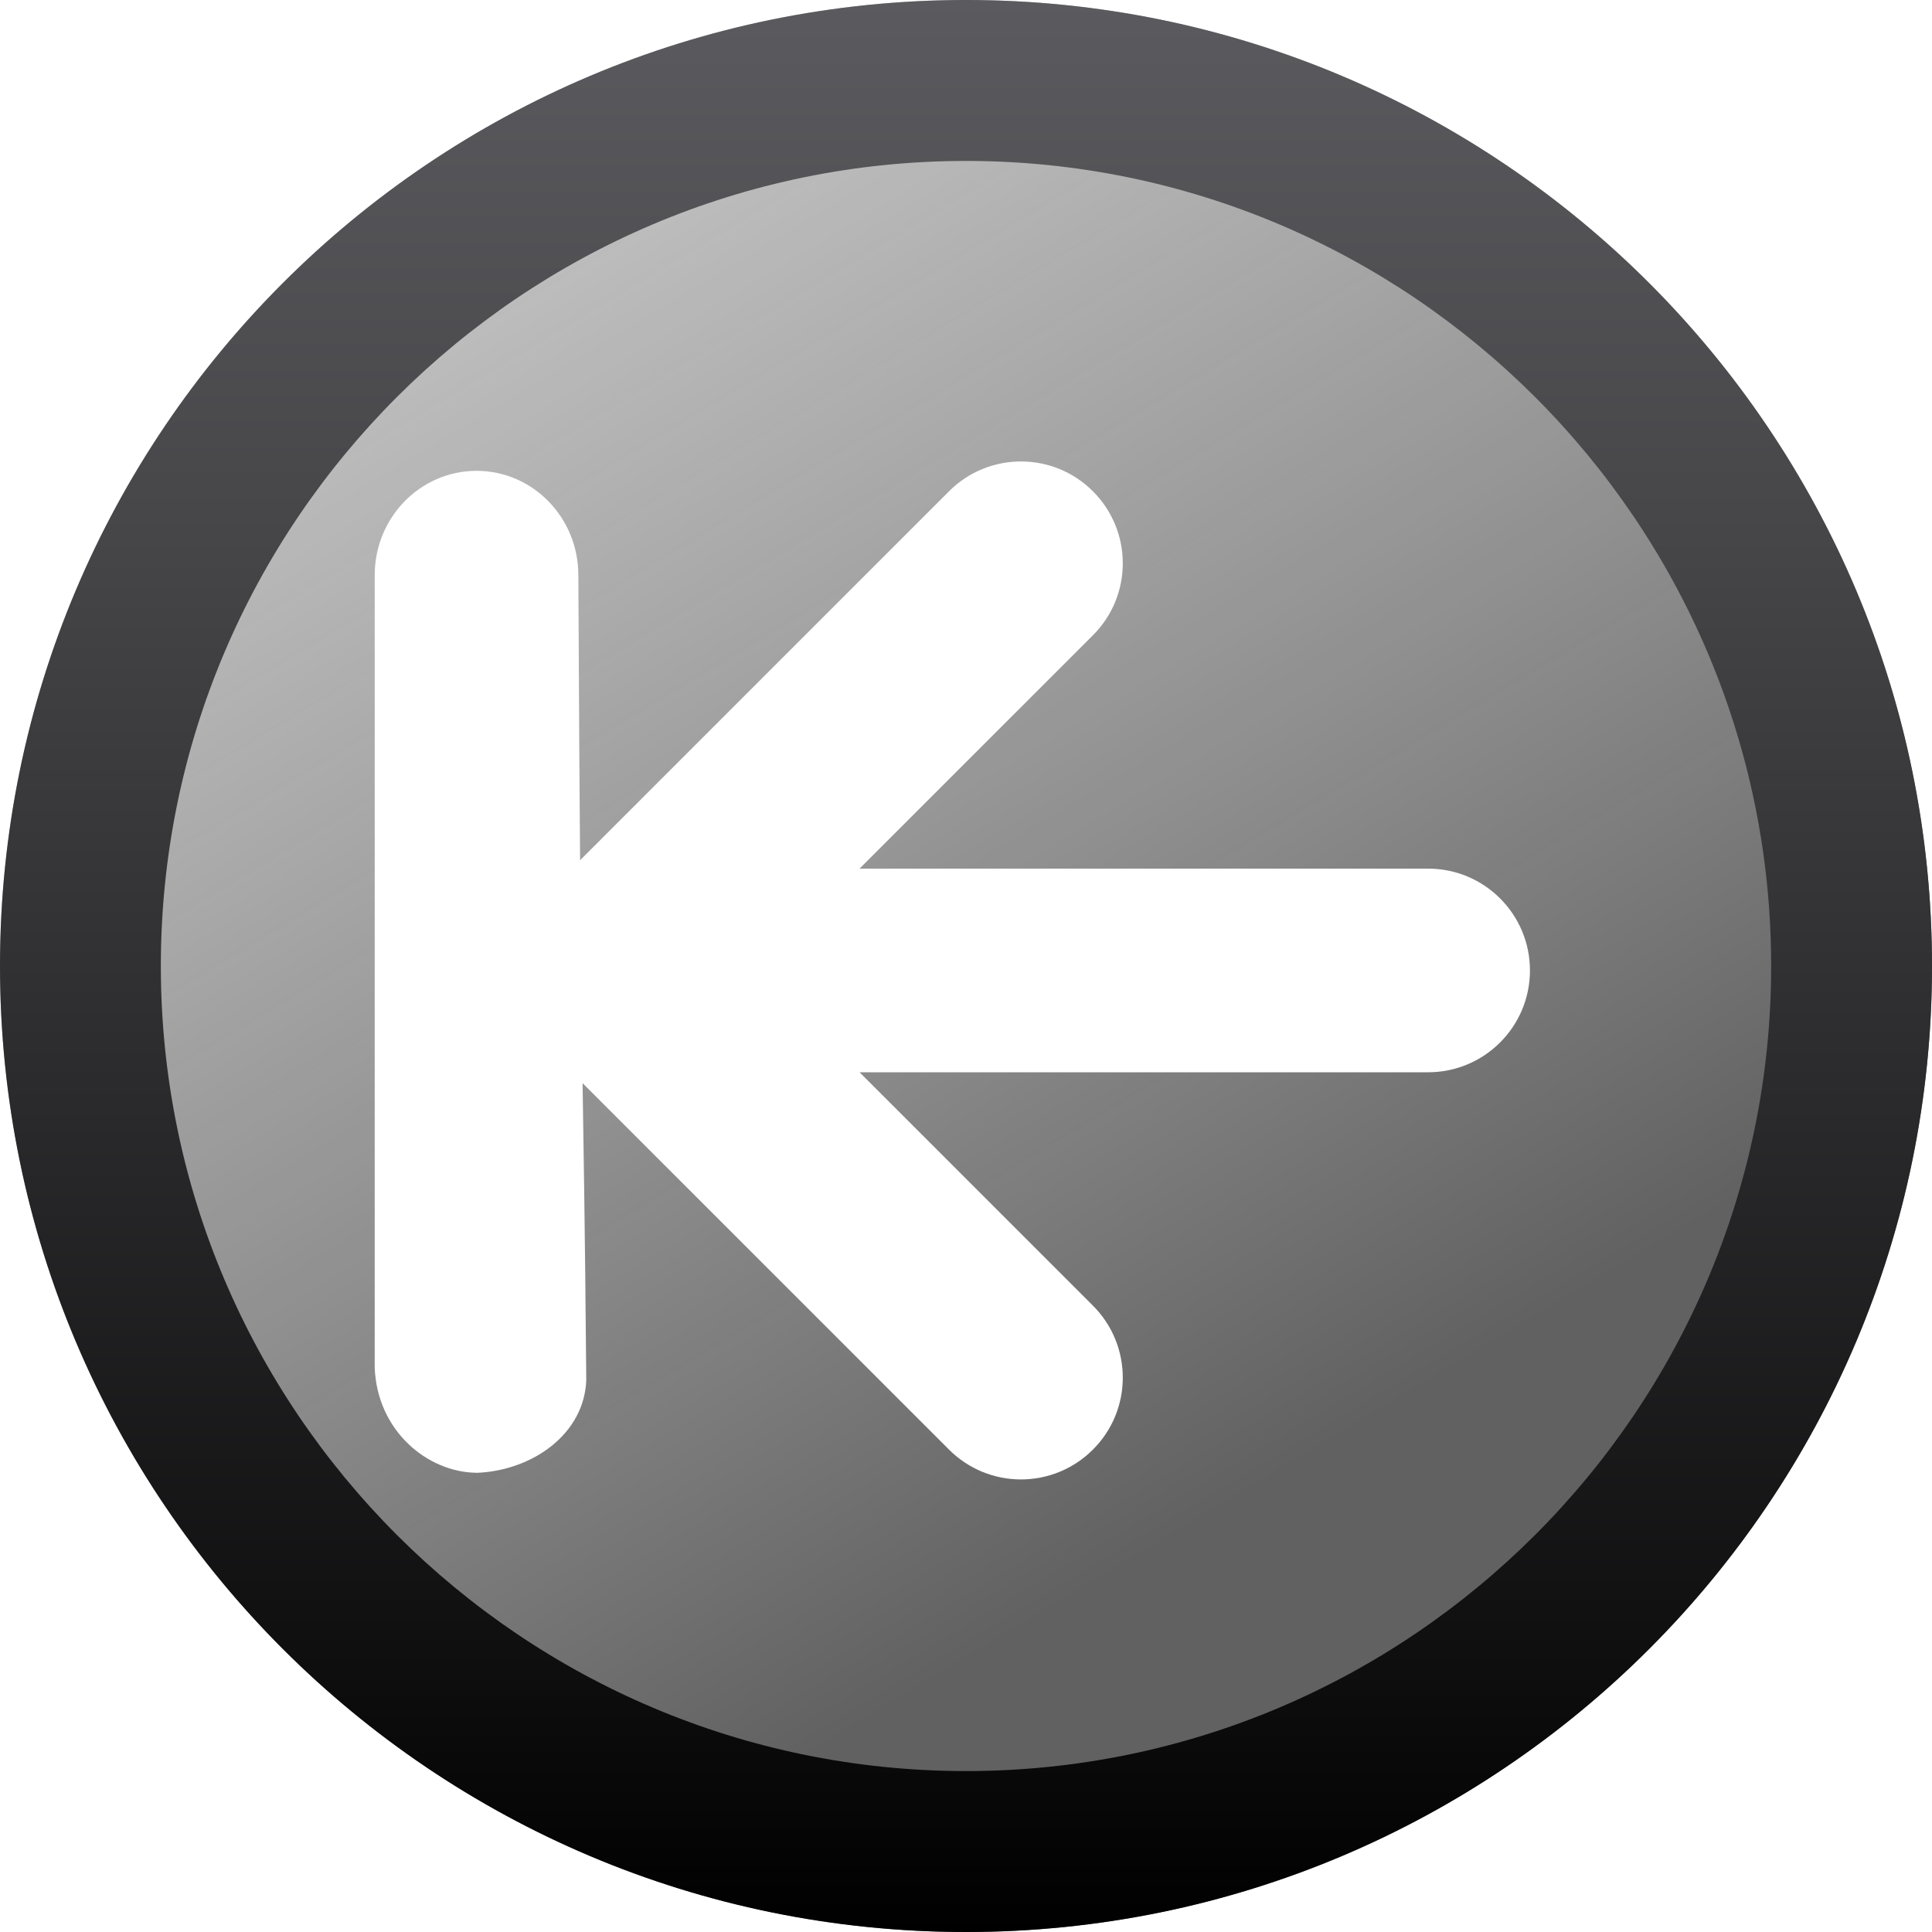 <?xml version="1.0" encoding="UTF-8" standalone="no"?>
<!-- Generator: Adobe Illustrator 16.0.0, SVG Export Plug-In . SVG Version: 6.00 Build 0)  -->

<svg
   xmlns:dc="http://purl.org/dc/elements/1.1/"
   xmlns:cc="http://creativecommons.org/ns#"
   xmlns:rdf="http://www.w3.org/1999/02/22-rdf-syntax-ns#"
   xmlns:svg="http://www.w3.org/2000/svg"
   xmlns="http://www.w3.org/2000/svg"
   xmlns:xlink="http://www.w3.org/1999/xlink"
   xmlns:sodipodi="http://sodipodi.sourceforge.net/DTD/sodipodi-0.dtd"
   xmlns:inkscape="http://www.inkscape.org/namespaces/inkscape"
   version="1.1"
   id="Capa_1"
   x="0px"
   y="0px"
   width="20px"
   height="20px"
   viewBox="0 0 20 20"
   enable-background="new 0 0 20 20"
   xml:space="preserve"
   sodipodi:docname="button_start.svg"
   inkscape:version="0.92.3 (2405546, 2018-03-11)"><defs
     id="defs33"><linearGradient
       inkscape:collect="always"
       id="linearGradient4538"><stop
         style="stop-color:#616161;stop-opacity:1"
         offset="0"
         id="stop4534" /><stop
         style="stop-color:#959595;stop-opacity:0.506"
         offset="1"
         id="stop4536" /></linearGradient><linearGradient
       gradientTransform="rotate(90,315,112.77)"
       y2="417.771"
       x2="222.958"
       y1="417.771"
       x1="202.958"
       gradientUnits="userSpaceOnUse"
       id="SVGID_1_"
       xlink:href="#SVGID_2_"><stop
         id="stop2"
         style="stop-color:#5B5B5F"
         offset="0" /><stop
         id="stop4"
         style="stop-color:#141414"
         offset="1" /></linearGradient><linearGradient
       y2="20"
       x2="10"
       y1="0"
       x1="10"
       gradientUnits="userSpaceOnUse"
       id="SVGID_2_"><stop
         id="stop9"
         style="stop-color:#5B5B5F"
         offset="0" /><stop
         id="stop11"
         style="stop-color:#464649"
         offset="0.278" /><stop
         id="stop13"
         style="stop-color:#0F0F10"
         offset="0.854" /><stop
         id="stop15"
         style="stop-color:#000000"
         offset="1" /></linearGradient><filter
       inkscape:collect="always"
       style="color-interpolation-filters:sRGB"
       id="filter4578"
       x="-0.12"
       width="1.24"
       y="-0.12"
       height="1.24"><feGaussianBlur
         inkscape:collect="always"
         stdDeviation="1"
         id="feGaussianBlur4580" /></filter><linearGradient
       inkscape:collect="always"
       xlink:href="#linearGradient4538"
       id="linearGradient4609"
       gradientUnits="userSpaceOnUse"
       x1="13.983"
       y1="14.831"
       x2="5.085"
       y2="-7.758706e-07" /></defs><sodipodi:namedview
     pagecolor="#ffffff"
     bordercolor="#666666"
     borderopacity="1"
     objecttolerance="10"
     gridtolerance="10"
     guidetolerance="10"
     inkscape:pageopacity="0"
     inkscape:pageshadow="2"
     inkscape:window-width="1293"
     inkscape:window-height="916"
     id="namedview31"
     showgrid="false"
     inkscape:zoom="40.15"
     inkscape:cx="12.478954"
     inkscape:cy="10.958371"
     inkscape:window-x="274"
     inkscape:window-y="45"
     inkscape:window-maximized="0"
     inkscape:current-layer="Capa_1" /><circle
     style="fill:url(#linearGradient4609);fill-opacity:1;filter:url(#filter4578);fill-rule:evenodd"
     id="circle7"
     r="10"
     cy="10"
     cx="10" /><path
     inkscape:connector-curvature="0"
     style="fill:url(#SVGID_2_)"
     id="path18"
     d="m 10,1.666 c 4.596,0 8.335,3.739 8.335,8.334 0,4.595 -3.739,8.334 -8.335,8.334 C 5.404,18.334 1.665,14.595 1.665,10 1.665,5.405 5.404,1.666 10,1.666 M 10,0 C 4.477,0 0,4.477 0,10 0,15.522 4.477,20 10,20 15.523,20 20,15.522 20,10 20,4.478 15.523,0 10,0 Z" /><g
     id="g28"><g
       id="g26" /></g><g
     id="g4569"
     transform="matrix(-1,0,0,1,19.716,0)"><path
       style="fill:#ffffff;fill-opacity:1;stroke-width:0.032"
       sodipodi:nodetypes="ccsscssscsssccc"
       d="M 14.107,9.301 9.892,5.086 c -0.411,-0.412 -1.079,-0.412 -1.49,0 -0.412,0.412 -0.412,1.079 0,1.49 L 10.818,8.992 H 4.932 c -0.582,0 -1.054,0.472 -1.054,1.054 0,0.582 0.472,1.054 1.054,1.054 H 10.818 l -2.416,2.416 c -0.412,0.412 -0.412,1.079 0,1.49 0.206,0.206 0.475,0.309 0.745,0.309 0.27,0 0.539,-0.103 0.745,-0.309 L 14.107,10.791 c 0.411,-0.412 0.411,-1.079 0,-1.49 z"
       id="path2"
       inkscape:connector-curvature="0" /><path
       style="fill:#ffffff;fill-opacity:1;stroke-width:0.032"
       sodipodi:nodetypes="ccssccc"
       d="m 14.786,15.246 c 0.5,-0.006 1.023,-0.427 1.051,-1.085 V 5.954 c 0,-0.596 -0.472,-1.08 -1.054,-1.08 -0.582,0 -1.054,0.483 -1.054,1.08 -0.027,5.723 -0.053,4.887 -0.082,8.334 0.021,0.555 0.553,0.936 1.138,0.959 z"
       id="path2-3"
       inkscape:connector-curvature="0" /></g></svg>
